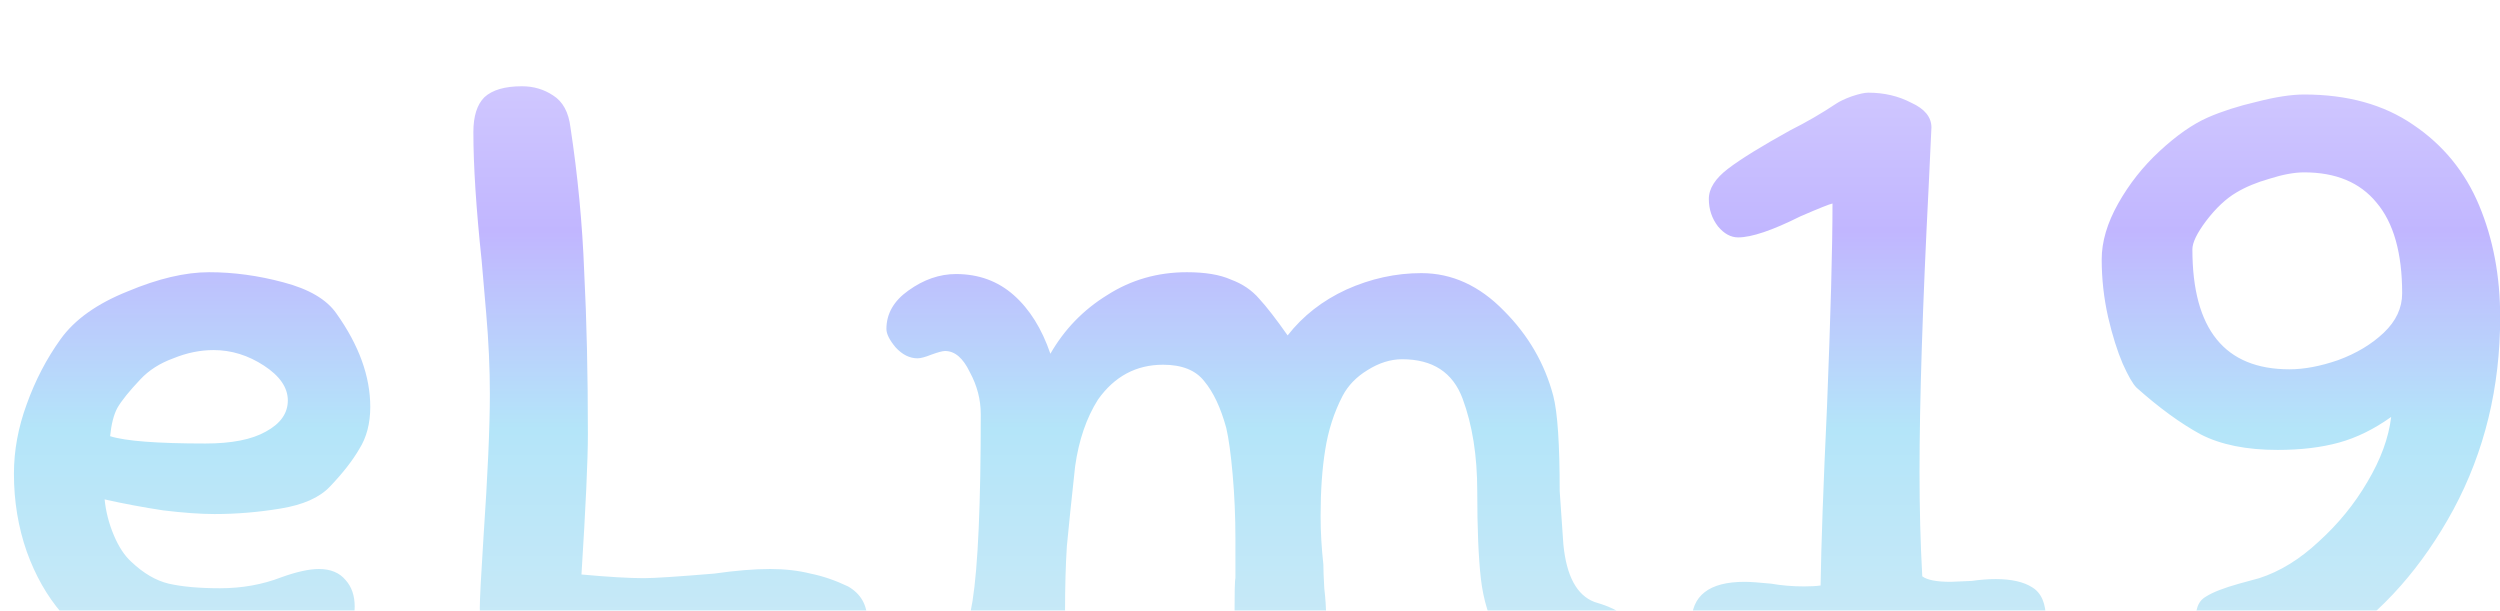 <svg width="131" height="32" viewBox="0 0 131 32" fill="none" xmlns="http://www.w3.org/2000/svg">
<g filter="url(#filter0_i_1_2)">
<path d="M0.73 20.824C0.73 19.608 0.954 18.392 1.402 17.176C1.85 15.928 2.442 14.792 3.178 13.768C3.914 12.744 5.082 11.912 6.682 11.272C8.282 10.6 9.706 10.264 10.954 10.264C12.234 10.264 13.53 10.44 14.842 10.792C16.186 11.144 17.114 11.688 17.626 12.424C18.81 14.088 19.402 15.72 19.402 17.32C19.402 18.184 19.21 18.92 18.826 19.528C18.474 20.136 17.962 20.792 17.29 21.496C16.746 22.072 15.882 22.456 14.698 22.648C13.546 22.84 12.394 22.936 11.242 22.936C10.506 22.936 9.61 22.872 8.554 22.744C7.498 22.584 6.474 22.392 5.482 22.168C5.546 22.808 5.706 23.432 5.962 24.04C6.218 24.648 6.522 25.112 6.874 25.432C7.514 26.04 8.17 26.424 8.842 26.584C9.546 26.744 10.442 26.824 11.53 26.824C12.682 26.824 13.754 26.632 14.746 26.248C15.546 25.96 16.202 25.816 16.714 25.816C17.322 25.816 17.786 26.008 18.106 26.392C18.426 26.744 18.586 27.208 18.586 27.784C18.586 28.584 18.122 29.24 17.194 29.752C16.266 30.264 15.194 30.648 13.978 30.904C12.794 31.128 11.834 31.24 11.098 31.24C9.594 31.24 8.138 30.968 6.73 30.424C5.322 29.88 4.154 29.112 3.226 28.12C2.458 27.224 1.85 26.152 1.402 24.904C0.954 23.624 0.73 22.264 0.73 20.824ZM11.194 14.344C10.49 14.344 9.786 14.488 9.082 14.776C8.378 15.032 7.802 15.4 7.354 15.88C6.778 16.488 6.378 16.984 6.154 17.368C5.962 17.72 5.834 18.216 5.77 18.856C6.57 19.112 8.234 19.24 10.762 19.24C12.138 19.24 13.194 19.032 13.93 18.616C14.698 18.2 15.082 17.656 15.082 16.984C15.082 16.312 14.666 15.704 13.834 15.16C13.002 14.616 12.122 14.344 11.194 14.344ZM27.349 0.52C27.957 0.52 28.501 0.68 28.981 1C29.493 1.32 29.797 1.88 29.893 2.68C30.277 5.208 30.517 7.736 30.613 10.264C30.741 12.76 30.805 15.592 30.805 18.76C30.805 20.104 30.693 22.552 30.469 26.104C31.877 26.232 32.965 26.296 33.733 26.296C34.277 26.296 35.509 26.216 37.429 26.056C38.549 25.896 39.525 25.816 40.357 25.816C41.125 25.816 41.829 25.896 42.469 26.056C43.109 26.184 43.765 26.408 44.437 26.728C45.109 27.112 45.445 27.704 45.445 28.504C45.445 29.144 45.237 29.72 44.821 30.232C44.437 30.744 43.973 31 43.429 31C43.045 31 42.437 30.936 41.605 30.808C40.101 30.584 38.661 30.472 37.285 30.472C36.837 30.472 36.325 30.504 35.749 30.568C35.205 30.6 34.805 30.616 34.549 30.616C33.781 30.712 33.013 30.76 32.245 30.76C30.677 30.76 29.269 30.68 28.021 30.52C27.381 30.456 26.741 30.216 26.101 29.8C25.461 29.352 25.141 28.712 25.141 27.88C25.141 27.4 25.205 26.168 25.333 24.184C25.557 20.888 25.669 18.376 25.669 16.648C25.669 15.304 25.605 13.896 25.477 12.424C25.349 10.952 25.269 10.024 25.237 9.64C24.949 6.92 24.805 4.68 24.805 2.92C24.805 2.088 24.997 1.48 25.381 1.096C25.797 0.712 26.453 0.52 27.349 0.52ZM78.512 29.32C78.032 28.424 77.728 27.432 77.6 26.344C77.472 25.224 77.408 23.688 77.408 21.736C77.408 19.88 77.152 18.264 76.64 16.888C76.128 15.512 75.072 14.824 73.472 14.824C72.864 14.824 72.256 15.016 71.648 15.4C71.072 15.752 70.64 16.2 70.352 16.744C69.904 17.608 69.6 18.552 69.44 19.576C69.28 20.568 69.2 21.72 69.2 23.032C69.2 23.864 69.248 24.712 69.344 25.576C69.344 25.832 69.36 26.248 69.392 26.824C69.456 27.368 69.488 27.864 69.488 28.312C69.488 30.232 68.816 31.192 67.472 31.192C65.712 31.192 64.784 30.264 64.688 28.408C64.688 27.096 64.704 26.392 64.736 26.296V24.232C64.736 23.08 64.688 21.96 64.592 20.872C64.496 19.784 64.384 18.968 64.256 18.424C63.968 17.368 63.584 16.552 63.104 15.976C62.656 15.4 61.936 15.112 60.944 15.112C59.536 15.112 58.4 15.72 57.536 16.936C56.928 17.896 56.528 19.064 56.336 20.44C56.144 22.2 56 23.592 55.904 24.616C55.84 25.608 55.808 26.76 55.808 28.072C55.808 29 55.648 29.752 55.328 30.328C55.04 30.904 54.48 31.192 53.648 31.192C53.04 31.192 52.4 31.032 51.728 30.712C51.088 30.36 50.768 29.896 50.768 29.32C50.768 28.712 50.832 28.104 50.96 27.496C51.248 25.672 51.392 22.408 51.392 17.704C51.392 16.936 51.2 16.2 50.816 15.496C50.464 14.76 50.032 14.392 49.52 14.392C49.392 14.392 49.152 14.456 48.8 14.584C48.48 14.712 48.24 14.776 48.08 14.776C47.664 14.776 47.28 14.584 46.928 14.2C46.608 13.816 46.448 13.496 46.448 13.24C46.448 12.44 46.832 11.768 47.6 11.224C48.4 10.648 49.232 10.36 50.096 10.36C51.28 10.36 52.288 10.728 53.12 11.464C53.952 12.2 54.592 13.224 55.04 14.536C55.776 13.256 56.768 12.232 58.016 11.464C59.264 10.664 60.656 10.264 62.192 10.264C63.152 10.264 63.92 10.392 64.496 10.648C65.104 10.872 65.6 11.208 65.984 11.656C66.368 12.072 66.864 12.712 67.472 13.576C68.272 12.552 69.296 11.752 70.544 11.176C71.824 10.6 73.136 10.312 74.48 10.312C76.08 10.312 77.52 10.968 78.8 12.28C80.08 13.56 80.944 15.048 81.392 16.744C81.616 17.608 81.728 19.272 81.728 21.736L81.92 24.52C82.08 26.184 82.624 27.192 83.552 27.544C84.64 27.864 85.184 28.2 85.184 28.552C85.184 29.32 84.992 29.88 84.608 30.232C84.32 30.424 83.92 30.632 83.408 30.856C82.896 31.08 82.496 31.192 82.208 31.192C80.48 31.192 79.248 30.568 78.512 29.32ZM101.063 5.752C100.743 12.024 100.583 17.016 100.583 20.728C100.583 22.648 100.631 24.472 100.727 26.2C100.983 26.392 101.479 26.488 102.215 26.488L103.319 26.44C103.767 26.376 104.183 26.344 104.567 26.344C105.399 26.344 106.039 26.488 106.487 26.776C106.967 27.064 107.207 27.624 107.207 28.456C107.207 29.256 106.967 29.88 106.487 30.328C106.039 30.776 105.095 31 103.655 31C102.439 31 100.967 30.904 99.239 30.712C98.823 30.68 98.423 30.648 98.039 30.616C97.655 30.584 97.303 30.568 96.983 30.568C95.223 30.6 93.911 30.664 93.047 30.76C92.183 30.856 91.207 30.904 90.119 30.904C89.127 30.904 88.631 30.152 88.631 28.648C88.631 27.208 89.559 26.488 91.415 26.488C91.703 26.488 92.167 26.52 92.807 26.584C93.351 26.68 93.927 26.728 94.535 26.728C94.887 26.728 95.175 26.712 95.399 26.68C95.431 24.536 95.543 21.416 95.735 17.32C95.927 12.52 96.023 8.968 96.023 6.664C95.863 6.696 95.303 6.92 94.343 7.336C92.871 8.072 91.783 8.44 91.079 8.44C90.695 8.44 90.343 8.248 90.023 7.864C89.703 7.448 89.543 6.968 89.543 6.424C89.543 5.88 89.879 5.352 90.551 4.84C91.223 4.328 92.311 3.656 93.815 2.824C94.647 2.408 95.447 1.944 96.215 1.432C96.407 1.304 96.679 1.176 97.031 1.048C97.415 0.92 97.703 0.856 97.895 0.856C98.727 0.856 99.479 1.032 100.151 1.384C100.855 1.704 101.207 2.136 101.207 2.68L101.063 5.752ZM118.385 26.296C119.473 25.944 120.513 25.304 121.505 24.376C122.529 23.448 123.377 22.408 124.049 21.256C124.753 20.072 125.169 18.936 125.297 17.848C124.401 18.488 123.489 18.936 122.561 19.192C121.633 19.448 120.561 19.576 119.345 19.576C117.713 19.576 116.369 19.304 115.313 18.76C114.257 18.184 113.137 17.368 111.953 16.312C111.761 16.12 111.521 15.704 111.233 15.064C110.945 14.392 110.689 13.576 110.465 12.616C110.241 11.624 110.129 10.616 110.129 9.592C110.129 8.664 110.417 7.688 110.993 6.664C111.569 5.64 112.289 4.728 113.153 3.928C114.049 3.096 114.897 2.504 115.697 2.152C116.433 1.832 117.281 1.56 118.241 1.336C119.233 1.08 120.065 0.952 120.737 0.952C123.009 0.952 124.913 1.48 126.449 2.536C128.017 3.592 129.169 5 129.905 6.76C130.641 8.52 131.009 10.472 131.009 12.616C131.009 16.296 130.193 19.656 128.561 22.696C126.929 25.704 124.865 28.04 122.369 29.704C121.953 29.992 121.233 30.312 120.209 30.664C119.217 30.984 118.305 31.144 117.473 31.144C116.833 31.144 116.273 30.856 115.793 30.28C115.313 29.704 115.073 29.048 115.073 28.312C115.073 27.8 115.249 27.448 115.601 27.256C115.953 27.032 116.529 26.808 117.329 26.584L118.385 26.296ZM120.737 5.032C120.225 5.032 119.617 5.144 118.913 5.368C118.241 5.56 117.665 5.8 117.185 6.088C116.641 6.408 116.113 6.904 115.601 7.576C115.121 8.216 114.881 8.712 114.881 9.064C114.881 13.256 116.577 15.352 119.969 15.352C120.737 15.352 121.585 15.192 122.513 14.872C123.473 14.52 124.273 14.04 124.913 13.432C125.553 12.824 125.873 12.136 125.873 11.368C125.873 9.256 125.425 7.672 124.529 6.616C123.665 5.56 122.401 5.032 120.737 5.032Z" fill="url(#paint0_linear_1_2)"/>
</g>
<defs>
<filter id="filter0_i_1_2" x="0.73" y="0.52" width="130.278" height="34.72" filterUnits="userSpaceOnUse" color-interpolation-filters="sRGB">
<feFlood flood-opacity="0" result="BackgroundImageFix"/>
<feBlend mode="normal" in="SourceGraphic" in2="BackgroundImageFix" result="shape"/>
<feColorMatrix in="SourceAlpha" type="matrix" values="0 0 0 0 0 0 0 0 0 0 0 0 0 0 0 0 0 0 127 0" result="hardAlpha"/>
<feOffset dy="4"/>
<feGaussianBlur stdDeviation="2"/>
<feComposite in2="hardAlpha" operator="arithmetic" k2="-1" k3="1"/>
<feColorMatrix type="matrix" values="0 0 0 0 0 0 0 0 0 0 0 0 0 0 0 0 0 0 0.25 0"/>
<feBlend mode="normal" in2="shape" result="effect1_innerShadow_1_2"/>
</filter>
<linearGradient id="paint0_linear_1_2" x1="66" y1="-24" x2="66" y2="53" gradientUnits="userSpaceOnUse">
<stop stop-color="white"/>
<stop offset="0.417" stop-color="#C1B6FF"/>
<stop offset="0.552" stop-color="#B4E5F9"/>
<stop offset="1" stop-color="#F5F2F2"/>
</linearGradient>
</defs>
</svg>
